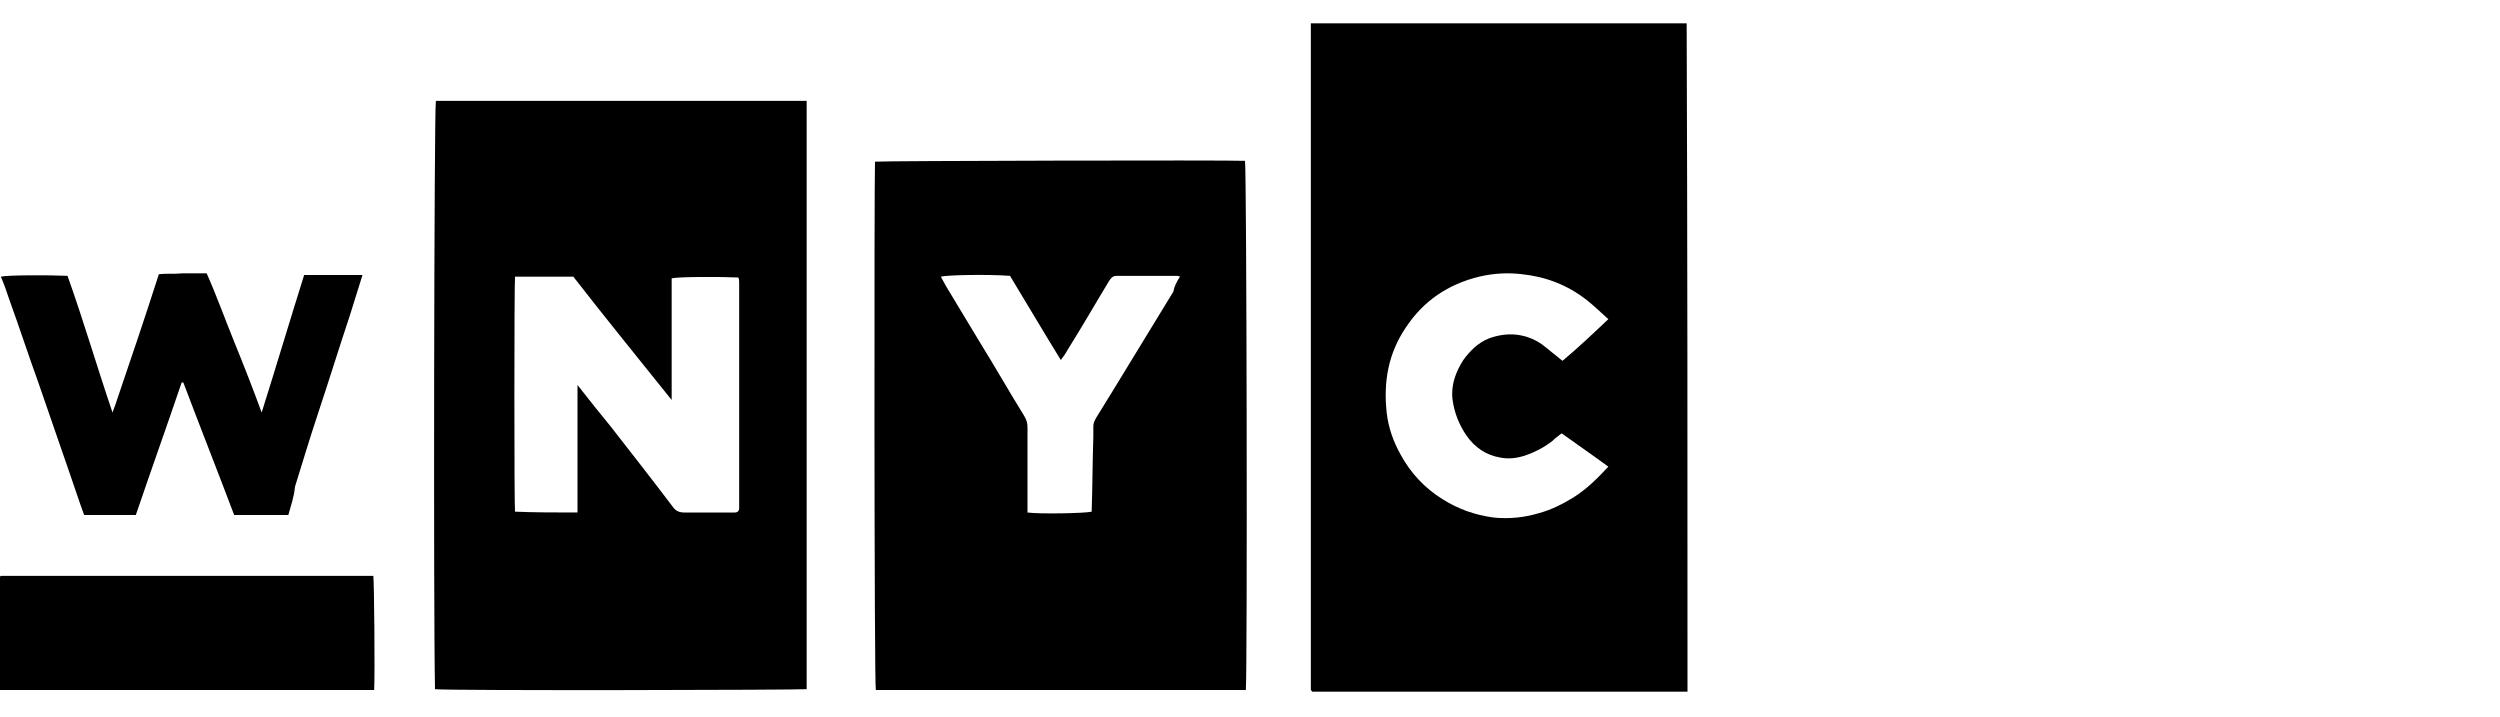 <?xml version="1.0" encoding="utf-8"?>
<!-- Generator: Adobe Illustrator 18.0.0, SVG Export Plug-In . SVG Version: 6.00 Build 0)  -->
<!DOCTYPE svg PUBLIC "-//W3C//DTD SVG 1.1//EN" "http://www.w3.org/Graphics/SVG/1.1/DTD/svg11.dtd">
<svg version="1.1" xmlns="http://www.w3.org/2000/svg" xmlns:xlink="http://www.w3.org/1999/xlink" x="0px" y="0px"
	 viewBox="0 0 300 86" style="enable-background:new 0 0 300 86;" xml:space="preserve">
<style type="text/css">
	.st0{fill-rule:evenodd;clip-rule:evenodd;}
	.st1{fill-rule:evenodd;clip-rule:evenodd;fill:#C038F9;}
	.st2{fill:none;}
	.st3{fill-rule:evenodd;clip-rule:evenodd;fill:#231F20;}
</style>
<g id="Layer_2">
</g>
<g id="Layer_1">
	<g>
		<path d="M202.5,83c-15,0-30,0-45,0c0,0-0.1,0-0.1-0.1c0,0-0.1-0.1-0.1-0.1c0-26.5,0-52.9,0-79.4c0-0.2,0-0.4,0-0.6
			c15.1,0,30.1,0,45.1,0C202.5,29.5,202.5,56.2,202.5,83z M193,38.3c-0.9-0.8-1.7-1.6-2.6-2.3c-2.3-1.8-4.9-2.8-7.8-3.1
			c-1.7-0.2-3.4-0.1-5.1,0.3c-3.7,0.9-6.7,2.9-8.8,6.1c-2.1,3.1-2.7,6.5-2.3,10.2c0.2,1.8,0.8,3.5,1.7,5.1c1.2,2.2,2.9,4,5,5.3
			c1.9,1.2,3.9,1.9,6.1,2.2c1.9,0.2,3.7,0,5.4-0.5c1.5-0.4,2.9-1.1,4.2-1.9c1.6-1,2.9-2.3,4.2-3.7c-1.9-1.4-3.8-2.7-5.6-4
			c-0.4,0.3-0.8,0.6-1.1,0.9c-1,0.8-2.2,1.4-3.4,1.8c-1,0.3-1.9,0.4-2.9,0.2c-1.7-0.3-3-1.2-4-2.6c-0.9-1.3-1.5-2.8-1.7-4.4
			c-0.2-1.7,0.4-3.3,1.3-4.7c0.8-1.1,1.8-2.1,3.1-2.6c2.2-0.8,4.4-0.6,6.3,0.7c0.8,0.6,1.6,1.3,2.5,2
			C189.3,41.8,191.1,40.1,193,38.3z"/>
		<path d="M52.2,82.7c-0.2-9.1-0.1-69.5,0.1-70.5c0,0,0-0.1,0.1-0.1c0,0,0.1,0,0.1,0c14.6,0,29.2,0,43.8,0c0.2,0,0.3,0,0.5,0
			c0,23.6,0,47.1,0,70.6C96.2,82.8,53.6,82.9,52.2,82.7z M69.3,61.5c0-5.1,0-10.1,0-15.3c1.4,1.8,2.7,3.4,4,5c2.5,3.2,5,6.4,7.5,9.7
			c0.3,0.4,0.7,0.6,1.3,0.6c1.9,0,3.7,0,5.6,0c0.2,0,0.3,0,0.5,0c0.3,0,0.5-0.2,0.5-0.5c0-0.2,0-0.3,0-0.5c0-8.8,0-17.7,0-26.5
			c0-0.2,0-0.5-0.1-0.7c-2-0.1-7.2-0.1-8,0.1c0,4.8,0,9.6,0,14.6c-4-5-8-9.9-11.8-14.8c-2.4,0-4.7,0-7,0c-0.1,1.4-0.1,27.4,0,28.2
			C64.2,61.5,66.7,61.5,69.3,61.5z"/>
		<path d="M149.5,82.8c-14.9,0-29.6,0-44.4,0c-0.2-0.8-0.2-61.6-0.1-63.4c0.8-0.1,42.4-0.2,44.4-0.1
			C149.6,20.1,149.7,80.5,149.5,82.8z M141.6,33.2c-0.2-0.1-0.3-0.1-0.4-0.1c-2.4,0-4.8,0-7.2,0c-0.5,0-0.7,0.3-0.9,0.6
			c-1.7,2.8-3.3,5.6-5,8.3c-0.2,0.4-0.5,0.8-0.8,1.2c-2.1-3.4-4.1-6.8-6.1-10.1c-2.8-0.2-7.6-0.1-8.3,0.1c0.2,0.4,0.4,0.7,0.6,1.1
			c1.4,2.3,2.7,4.5,4.1,6.8c1.8,2.9,3.5,5.9,5.3,8.8c0.3,0.5,0.4,0.9,0.4,1.4c0,3.1,0,6.1,0,9.2c0,0.3,0,0.7,0,1
			c1.4,0.2,6.9,0.1,7.7-0.1c0.1-3,0.1-6,0.2-9c0-0.4,0-0.8,0-1.2c0-0.4,0.1-0.6,0.3-1c0.8-1.3,1.6-2.6,2.4-3.9
			c2.3-3.8,4.6-7.5,6.9-11.3C140.9,34.4,141.2,33.8,141.6,33.2z"/>
		<path d="M34.6,61.8c-2.2,0-4.3,0-6.5,0c-2-5.3-4.1-10.6-6.1-15.9c-0.1,0-0.1,0-0.2,0c-1.8,5.3-3.7,10.6-5.5,15.9
			c-2.1,0-4.1,0-6.2,0c-0.6-1.6-1.1-3.2-1.7-4.9c-1.3-3.7-2.5-7.3-3.8-11c-1.2-3.3-2.3-6.7-3.5-10c-0.3-0.9-0.6-1.8-1-2.7
			c0.8-0.2,5.9-0.2,8-0.1c1.9,5.3,3.5,10.8,5.4,16.4c0.2-0.6,0.4-1,0.5-1.4c1.7-5,3.4-10,5-15c0,0,0-0.1,0.1-0.2
			c0.9-0.1,1.8,0,2.8-0.1c0.9,0,1.9,0,2.9,0c1.2,2.7,2.2,5.5,3.3,8.2c1.1,2.7,2.2,5.5,3.3,8.5c1.8-5.7,3.4-11.1,5.1-16.5
			c2.4,0,4.6,0,7,0c-0.5,1.6-1,3.2-1.5,4.8c-1.3,3.9-2.5,7.8-3.8,11.7c-1,3-1.9,6-2.8,8.9C35.3,59.6,34.9,60.7,34.6,61.8z"/>
		<path d="M44.9,82.8c-15,0-29.9,0-44.9,0c0-4.6,0-9.1,0-13.6c0,0,0,0,0,0c0,0,0.1-0.1,0.1-0.1c14.9,0,29.8,0,44.7,0
			C44.9,69.8,45,80.8,44.9,82.8z"/>
	</g>
</g>
</svg>
